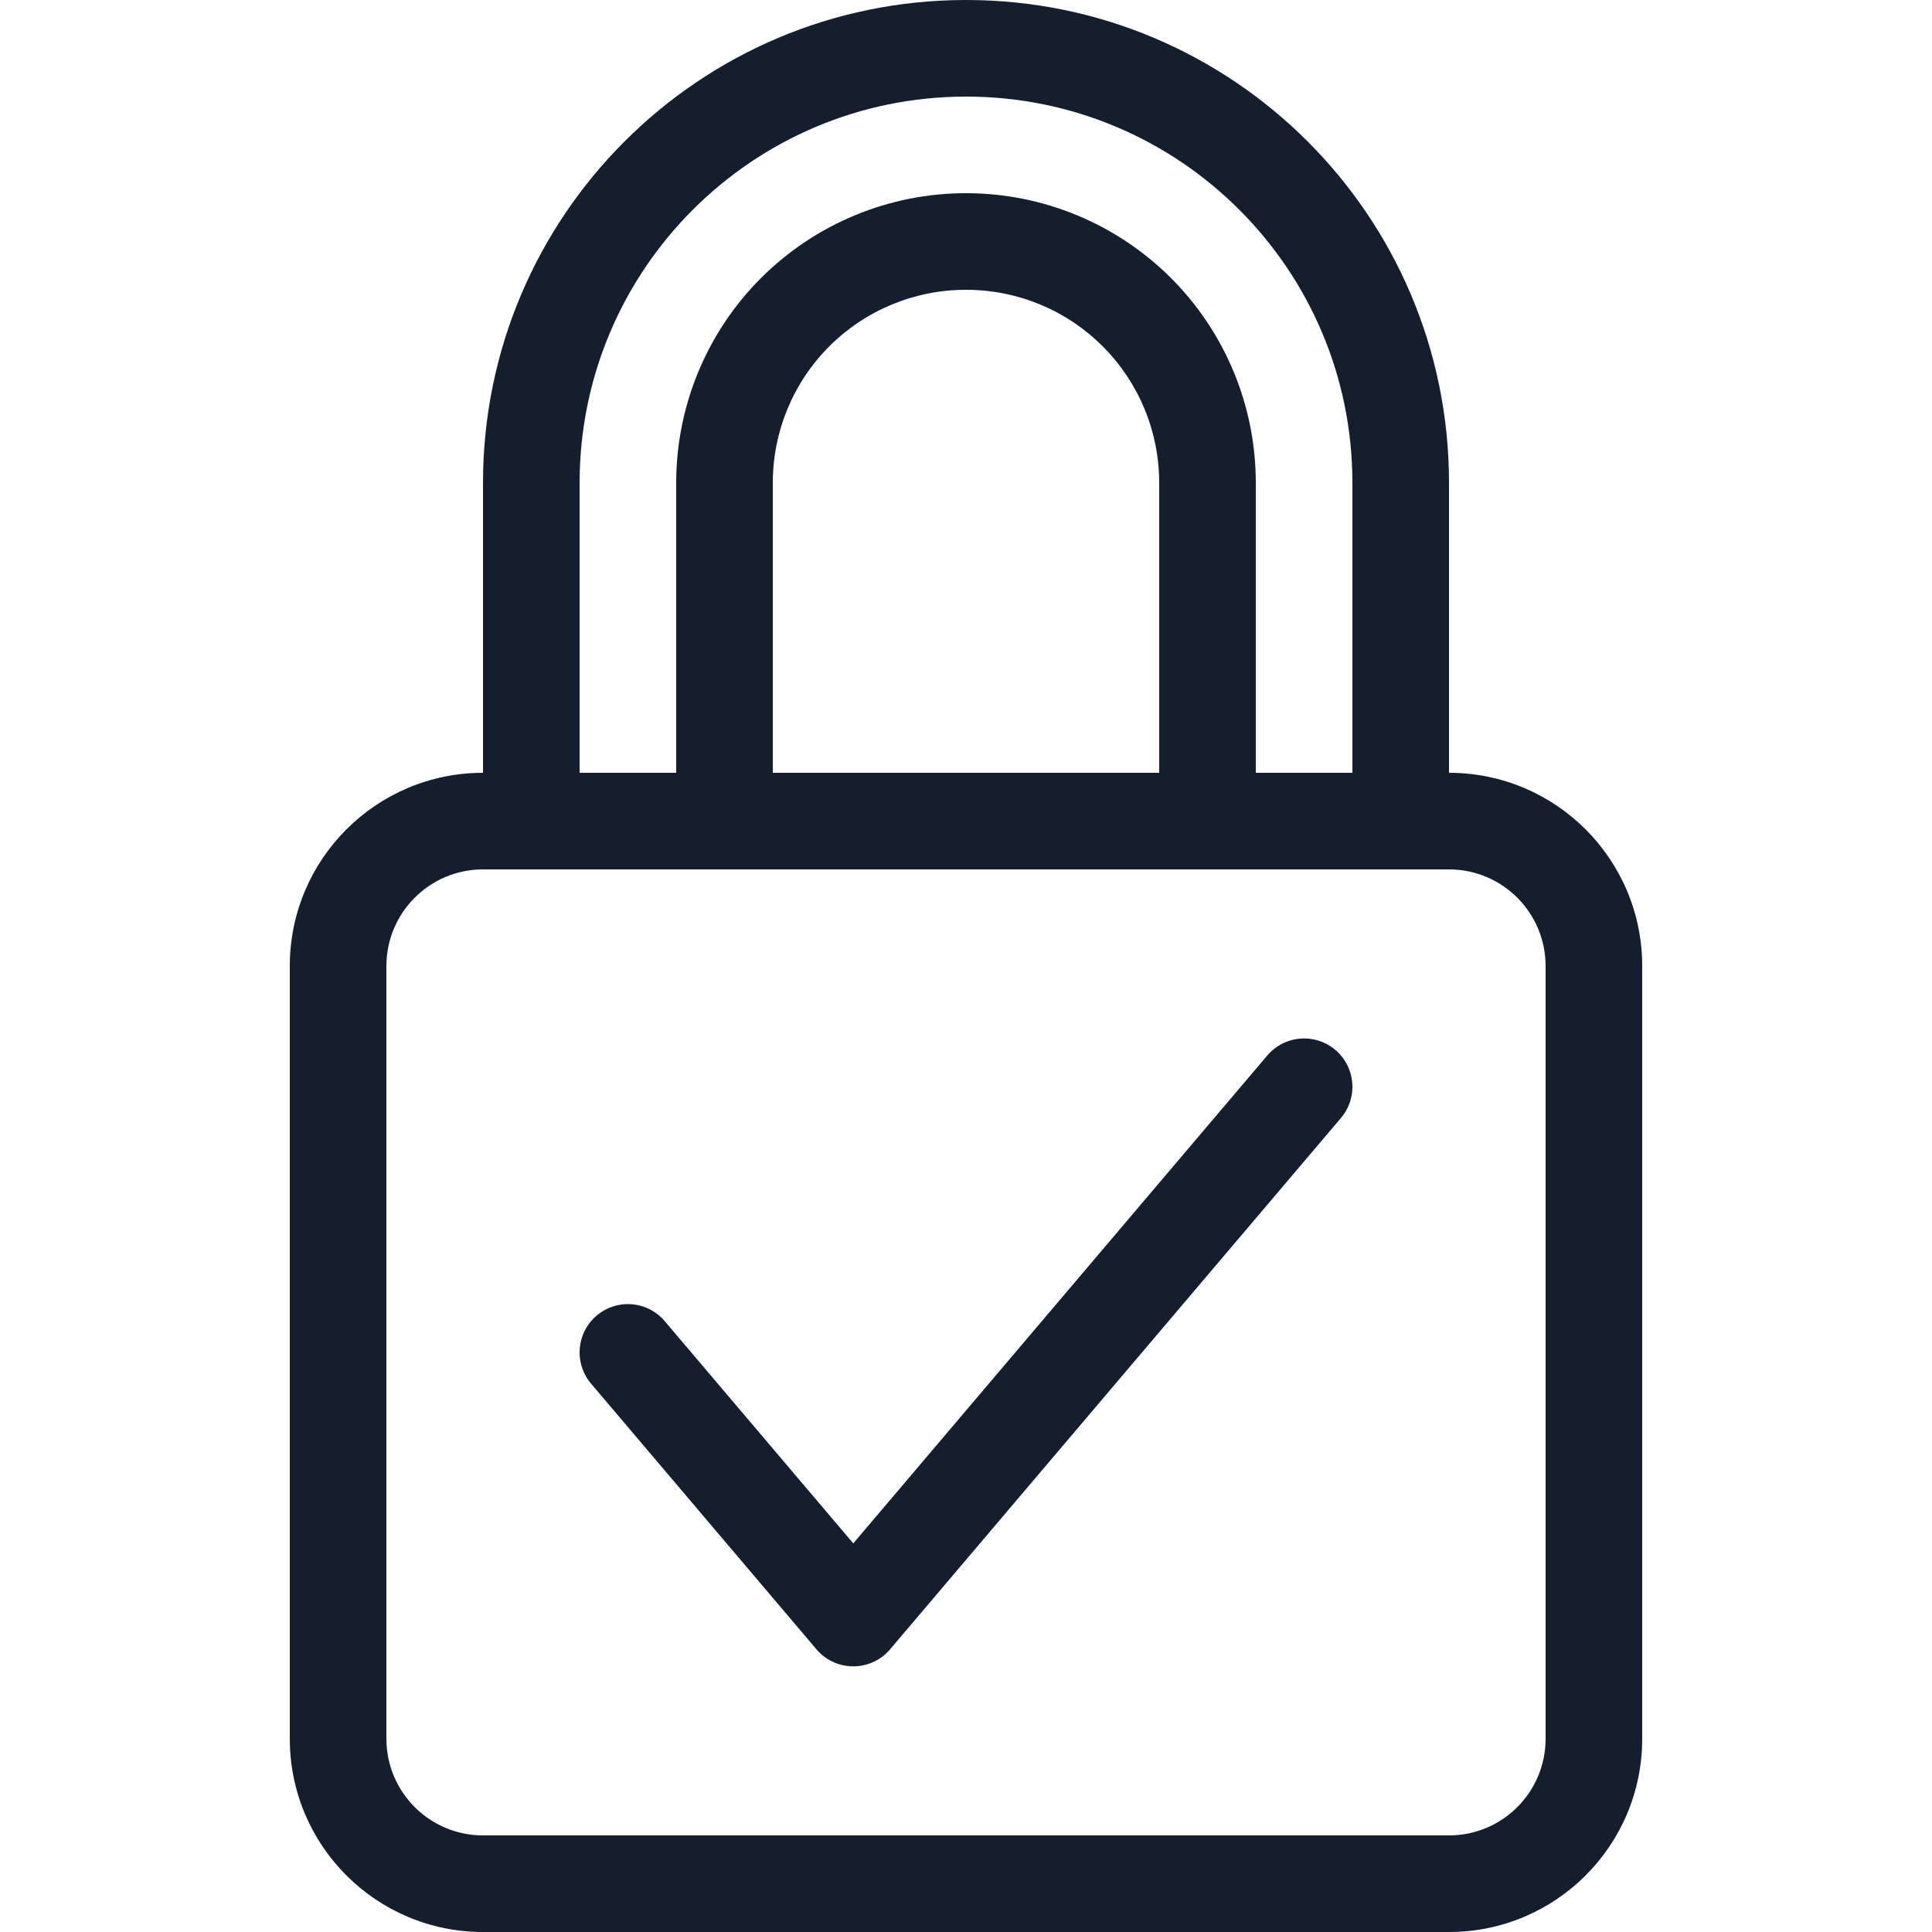 <svg width="20" height="20" viewBox="0 0 20 20" fill="none" xmlns="http://www.w3.org/2000/svg">
<path fill-rule="evenodd" clip-rule="evenodd" d="M17 10V18C17 19.105 16.104 20 15.001 20H5C3.896 20 3 19.105 3 18V10C3 8.895 3.896 8 5 8H15.001C16.104 8 17 8.895 17 10ZM16 10C16 9.448 15.552 9 15.001 9H5C4.448 9 4 9.448 4 10V18C4 18.552 4.448 19 5 19H15.001C15.552 19 16 18.552 16 18V10Z" fill="#141E2D"/>
<path fill-rule="evenodd" clip-rule="evenodd" d="M15 4.998V9H5V5C5 2.239 7.239 0 10 0H10.002C12.763 0 15 2.238 15 4.998ZM14 4.998C14 2.79 12.21 1 10.002 1H10C7.791 1 6 2.791 6 5V8H14V4.998Z" fill="#141E2D"/>
<path fill-rule="evenodd" clip-rule="evenodd" d="M13 4.998V9H7V4.998C7 4.203 7.316 3.44 7.878 2.878C8.441 2.316 9.203 2 9.998 2H10.002C10.797 2 11.559 2.316 12.122 2.878C12.684 3.44 13 4.203 13 4.998ZM12 4.998C12 4.468 11.79 3.96 11.415 3.585C11.04 3.21 10.532 3 10.002 3H9.998C9.468 3 8.96 3.21 8.585 3.585C8.21 3.96 8 4.468 8 4.998V8H12V4.998Z" fill="#141E2D"/>
<path d="M6.5 14L8.833 16.75L13.5 11.25" stroke="#141E2D" stroke-miterlimit="1.831" stroke-linecap="round" stroke-linejoin="round"/>
</svg>
